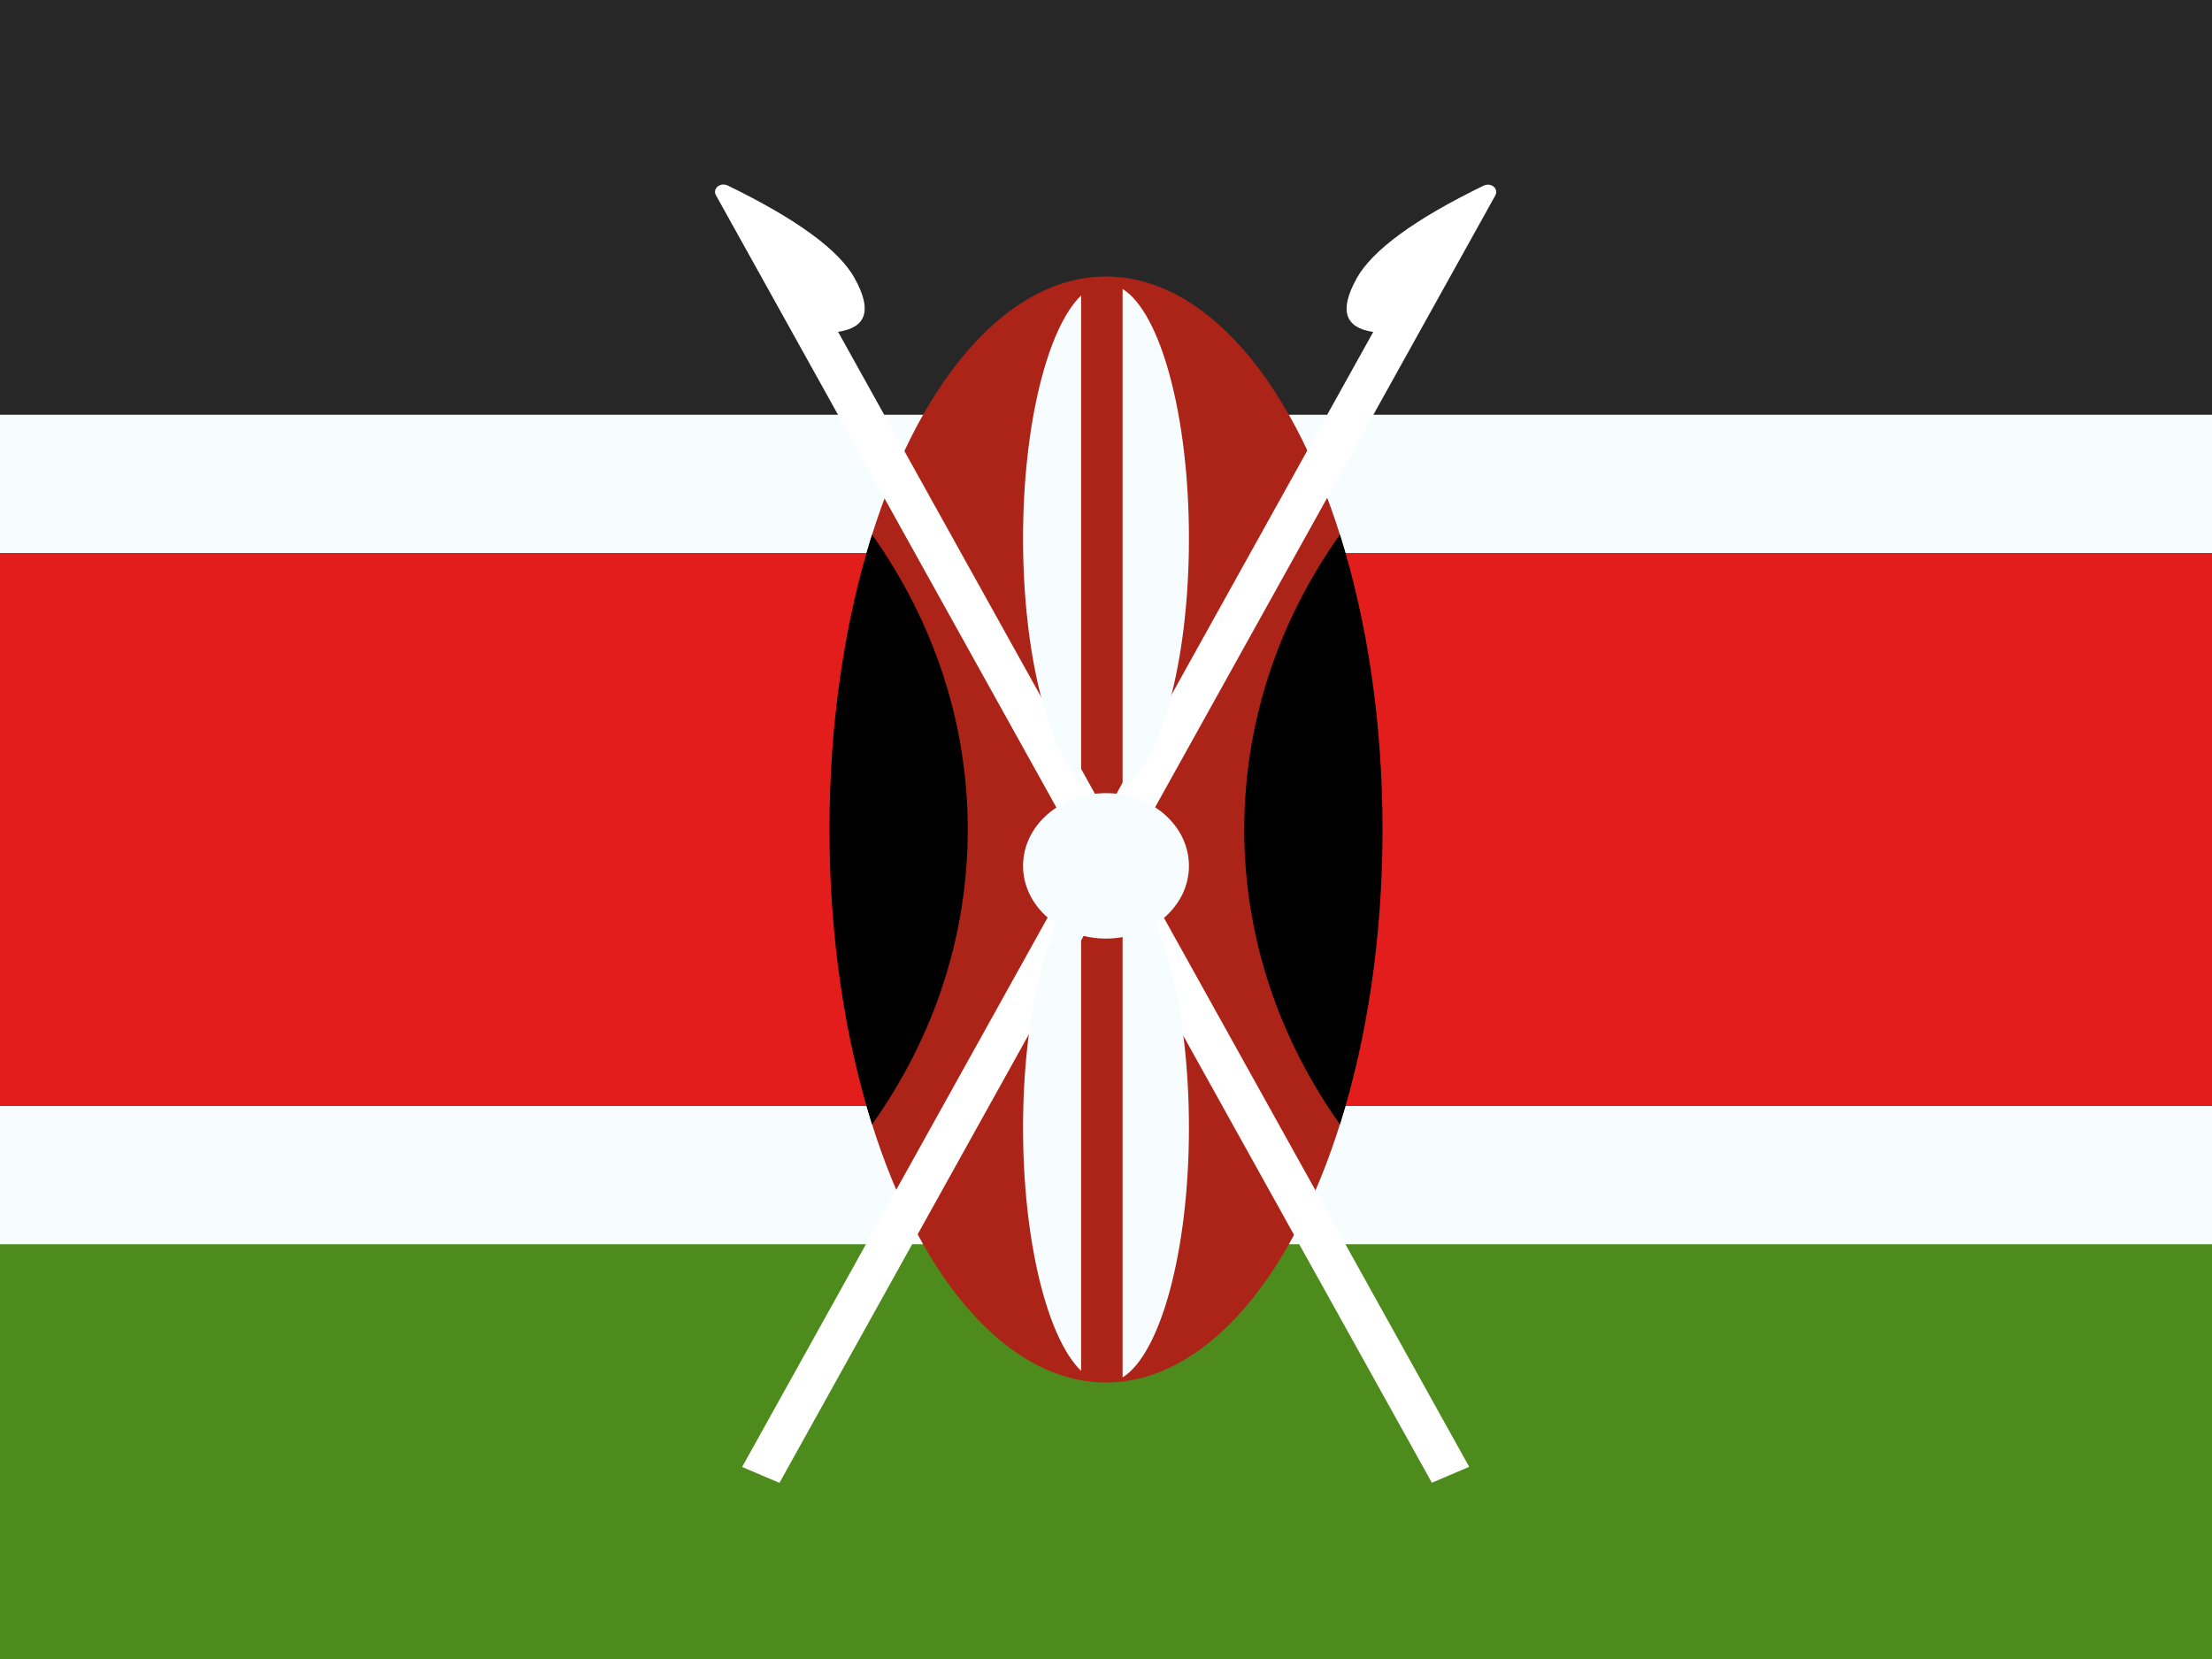 <svg fill="none" height="12" viewBox="0 0 16 12" width="16" xmlns="http://www.w3.org/2000/svg" xmlns:xlink="http://www.w3.org/1999/xlink"><rect x="0" y="0" width="16" height="12" fill="#333333" stroke="none"/><clipPath id="a"><path d="m0 0h16v12h-16z"/></clipPath><g clip-path="url(#a)"><path d="m0 0h16v12h-16z" fill="#fff"/><g clip-rule="evenodd" fill-rule="evenodd"><path d="m0 0h16v12h-16z" fill="#0067c3"/><path d="m0 0v4h16v-4z" fill="#272727"/><path d="m0 8v4h16v-4z" fill="#4e8b1d"/></g><path d="m0 3.5h-.5v.5 4 .5h.5 16 .5v-.5-4-.5h-.5z" fill="#e31d1c" stroke="#f7fcff"/><ellipse cx="8" cy="6" fill="#ac2317" rx="2" ry="4"/><path d="m9.812 2.015c.114-.205.421-.43.921-.673.017-.008.038-.009.056-.001.03.013.042.044.028.071l-5.179 9.314-.27-.115 4.565-8.21c-.207-.03-.247-.158-.121-.385z" fill="#fff"/><path d="m6.183 2.015c.126.227.086.355-.121.385l4.565 8.21-.27.115-5.179-9.314c-.015-.026-.002-.058.028-.071.018-.008.038-.007.056.001.5.243.807.467.921.673z" fill="#fff"/><path clip-rule="evenodd" d="m9.692 8.133c.195-.617.308-1.349.308-2.133s-.113-1.515-.308-2.133c-.439.617-.692 1.349-.692 2.133s.254 1.515.692 2.133z" fill="#000" fill-rule="evenodd"/><path clip-rule="evenodd" d="m6.308 8.133c.439-.617.692-1.349.692-2.133s-.254-1.515-.692-2.133c-.195.617-.308 1.349-.308 2.133s.113 1.515.308 2.133z" fill="#000" fill-rule="evenodd"/><path clip-rule="evenodd" d="m8.12 5.7c.274-.171.48-.914.48-1.805 0-.891-.206-1.635-.48-1.805zm-.3-.047c-.243-.235-.42-.933-.42-1.758s.177-1.523.42-1.758zm0 .748v3.515c-.243-.235-.42-.933-.42-1.758 0-.825.177-1.523.42-1.758zm.179 3.6h.001.001zm.121-.037v-3.611c.274.171.48.914.48 1.805s-.206 1.635-.48 1.805z" fill="#f7fcff" fill-rule="evenodd"/><path d="m8 5.737c.331 0 .6.236.6.526 0 .291-.269.526-.6.526-.331 0-.6-.236-.6-.526 0-.291.269-.526.6-.526z" fill="#f7fcff"/></g></svg>